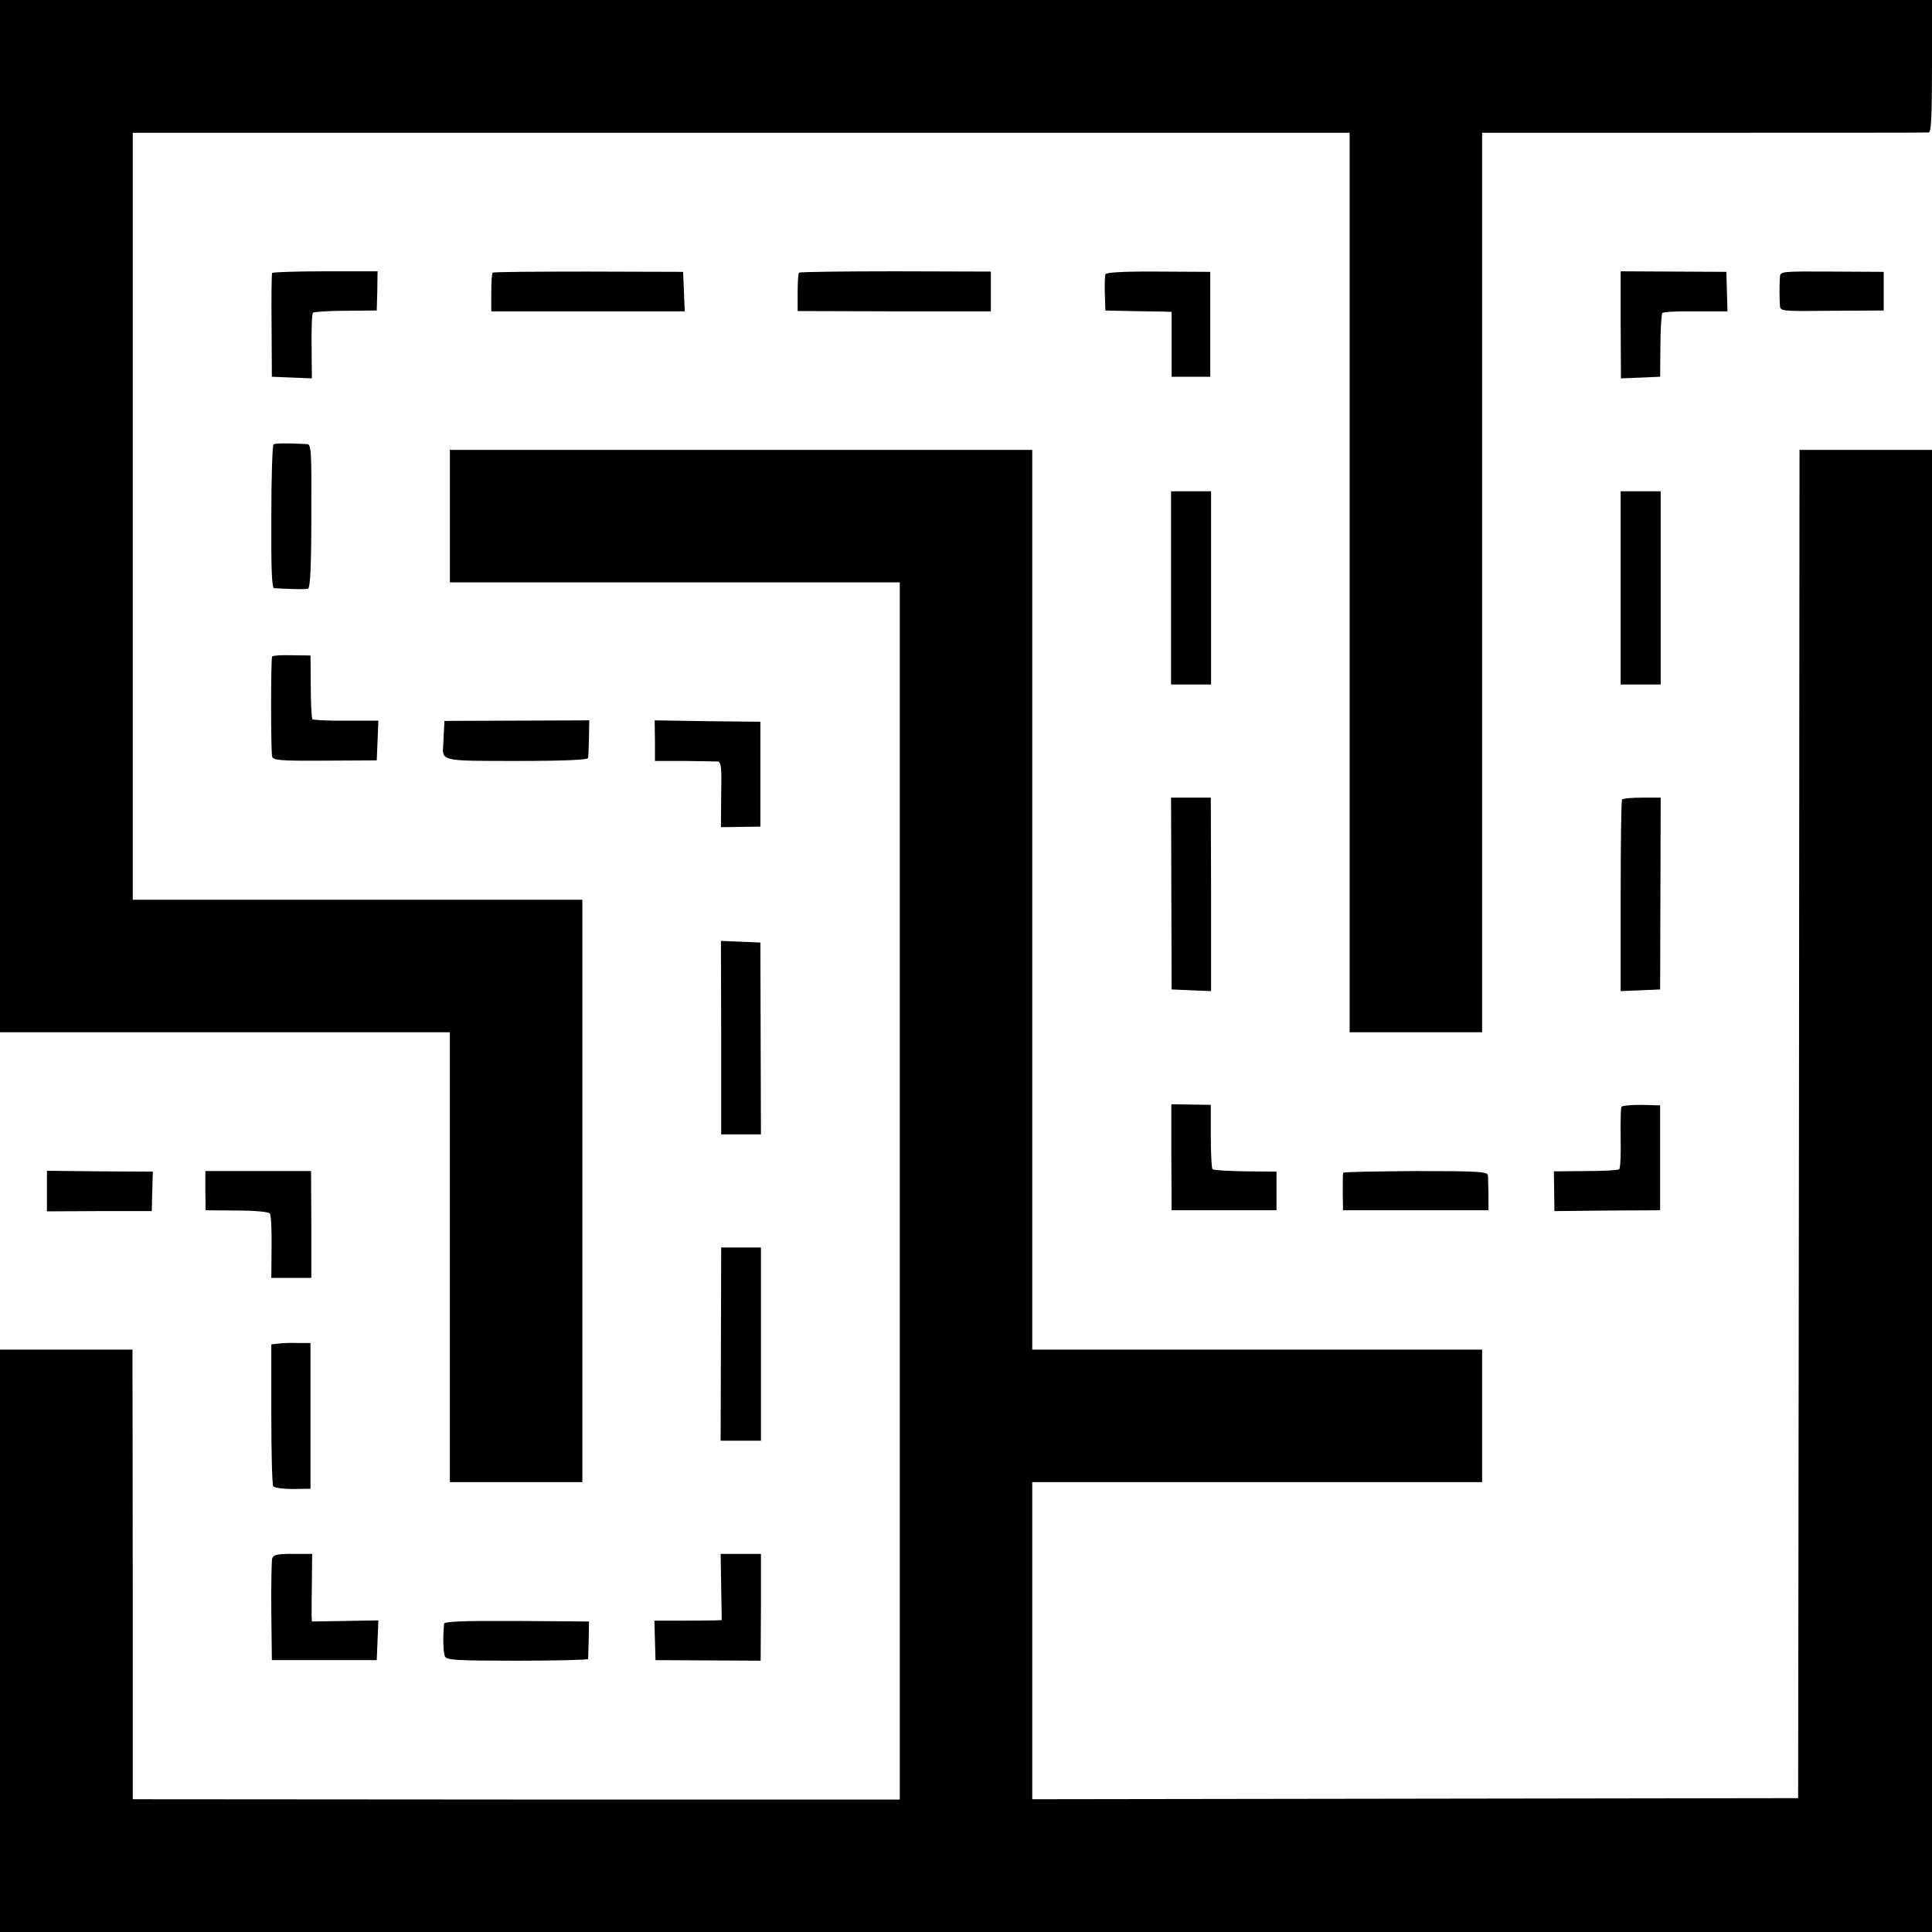 <?xml version="1.0" standalone="no"?>
<!DOCTYPE svg PUBLIC "-//W3C//DTD SVG 20010904//EN"
 "http://www.w3.org/TR/2001/REC-SVG-20010904/DTD/svg10.dtd">
<svg version="1.0" xmlns="http://www.w3.org/2000/svg"
 width="700pt" height="700pt" viewBox="0 0 700 700"
 preserveAspectRatio="xMidYMid meet">
<g transform="translate(0,700) scale(0.1,-0.1)"
fill="#000000" stroke="none">
<path d="M0 5130 l0 -1870 815 0 815 0 0 -815 0 -815 240 0 240 0 0 1055 0
1055 -814 0 -815 0 0 1389 0 1390 2205 0 2204 0 0 -1630 0 -1629 240 0 240 0
0 1630 0 1629 803 0 c441 0 808 0 815 1 9 0 12 55 12 240 l0 240 -3500 0
-3500 0 0 -1870z"/>
<path d="M986 6011 c-2 -3 -3 -89 -2 -191 l1 -185 73 -3 72 -3 -1 116 c-1 63
1 118 5 122 3 3 57 7 119 7 l112 1 2 71 1 71 -189 0 c-105 0 -191 -3 -193 -6z"/>
<path d="M1785 6012 c-3 -3 -5 -36 -5 -73 l0 -67 350 0 351 0 -3 72 -3 71
-342 1 c-189 0 -345 -1 -348 -4z"/>
<path d="M2895 6012 c-3 -3 -5 -36 -5 -72 l0 -67 350 -1 350 0 0 72 0 72 -345
1 c-189 0 -347 -2 -350 -5z"/>
<path d="M4005 6006 c-2 -6 -3 -38 -2 -71 l2 -60 90 -2 c50 -1 104 -2 120 -2
l30 -1 0 -117 0 -118 70 0 70 0 0 190 0 190 -188 1 c-129 1 -190 -3 -192 -10z"/>
<path d="M5872 5823 l1 -194 71 3 71 3 1 113 c0 61 4 115 7 118 4 4 58 7 121
6 l115 0 -2 72 -2 71 -191 1 -192 1 0 -194z"/>
<path d="M6449 5996 c-2 -30 -2 -77 0 -102 1 -22 3 -22 189 -20 l187 1 0 70 0
70 -187 1 c-185 1 -188 1 -189 -20z"/>
<path d="M991 5390 c-4 -3 -8 -121 -8 -262 -1 -191 2 -258 10 -259 71 -4 114
-5 123 -2 8 3 12 82 12 264 1 237 0 259 -16 260 -76 4 -115 3 -121 -1z"/>
<path d="M1630 5130 l0 -240 815 0 815 0 0 -2205 0 -2205 -1389 0 -1390 1 0
737 c0 405 -1 772 -1 815 l0 77 -240 0 -240 0 0 -1055 0 -1055 3500 0 3500 0
0 2685 0 2685 -240 0 -240 0 -2 -2442 -3 -2443 -1387 -2 -1388 -2 0 575 0 574
815 0 815 0 0 240 0 240 -815 0 -815 0 0 1630 0 1630 -1055 0 -1055 0 0 -240z"/>
<path d="M4243 4870 l0 -350 73 0 72 0 0 350 0 350 -73 0 -72 0 0 -350z"/>
<path d="M5872 4870 l0 -350 72 0 73 0 0 350 0 350 -72 0 -73 0 0 -350z"/>
<path d="M986 4621 c-5 -9 -5 -343 0 -362 4 -14 28 -16 192 -15 l187 1 3 72 3
72 -116 0 c-64 -1 -119 2 -123 5 -3 3 -6 57 -6 119 l-1 112 -68 1 c-37 1 -69
-1 -71 -5z"/>
<path d="M1609 4362 c-1 -15 -2 -40 -3 -57 -4 -64 -12 -62 269 -62 176 0 255
4 256 11 1 6 2 39 3 73 l1 63 -262 -1 -263 -1 -1 -26z"/>
<path d="M2373 4317 l0 -74 106 0 c58 -1 113 -2 121 -2 13 -1 15 -20 13 -120
l-1 -118 71 1 72 1 0 190 0 190 -191 2 -192 3 1 -73z"/>
<path d="M4244 3763 l1 -348 71 -3 72 -3 0 351 -1 350 -72 0 -72 0 1 -347z"/>
<path d="M5877 4103 c-3 -5 -5 -162 -5 -351 l0 -343 72 3 71 3 1 348 1 347
-68 0 c-37 0 -70 -3 -72 -7z"/>
<path d="M2613 3240 l0 -350 72 0 72 0 -1 348 -1 347 -71 3 -72 3 1 -351z"/>
<path d="M4244 2807 l1 -192 190 0 190 0 0 70 0 70 -113 1 c-62 1 -116 4 -119
8 -3 3 -6 57 -6 119 l0 114 -72 1 -71 1 0 -192z"/>
<path d="M5875 2990 c-3 -4 -4 -56 -3 -114 1 -58 -1 -108 -5 -112 -3 -4 -58
-7 -122 -7 l-115 -1 1 -72 1 -72 192 2 191 1 0 190 0 190 -68 2 c-37 0 -69 -3
-72 -7z"/>
<path d="M170 2684 l0 -73 190 1 190 0 1 49 c1 27 2 59 2 72 l1 22 -192 1
-192 2 0 -74z"/>
<path d="M744 2686 l1 -71 113 -1 c69 0 116 -5 120 -11 4 -6 7 -61 6 -122 l-1
-111 73 0 72 0 0 193 -1 194 -192 0 -191 0 0 -71z"/>
<path d="M4867 2751 c-2 -3 -2 -35 -2 -71 l1 -65 264 0 263 0 0 55 c-1 30 -1
62 -2 71 -1 14 -31 16 -262 16 -143 -1 -261 -3 -262 -6z"/>
<path d="M2612 2130 l-1 -350 73 0 73 0 0 350 0 350 -72 0 -72 0 -1 -350z"/>
<path d="M1009 2132 l-26 -3 0 -252 c0 -139 3 -257 7 -262 5 -6 37 -10 72 -10
l63 1 0 264 0 264 -45 0 c-25 1 -57 0 -71 -2z"/>
<path d="M986 1353 c-2 -10 -4 -97 -3 -193 l2 -175 190 0 190 0 3 72 3 72
-121 -2 -120 -2 -1 25 c0 14 0 69 1 123 l1 97 -70 0 c-58 0 -70 -3 -75 -17z"/>
<path d="M2613 1250 l2 -120 -25 -1 c-14 0 -69 -1 -122 -1 l-97 0 2 -72 2 -71
191 -1 190 -1 1 194 0 193 -73 0 -73 0 2 -120z"/>
<path d="M1609 1117 c-5 -50 -3 -105 3 -118 6 -14 38 -16 263 -16 140 0 255 3
256 6 0 3 1 35 2 71 l1 65 -262 2 c-192 1 -262 -2 -263 -10z"/>
</g>
</svg>

